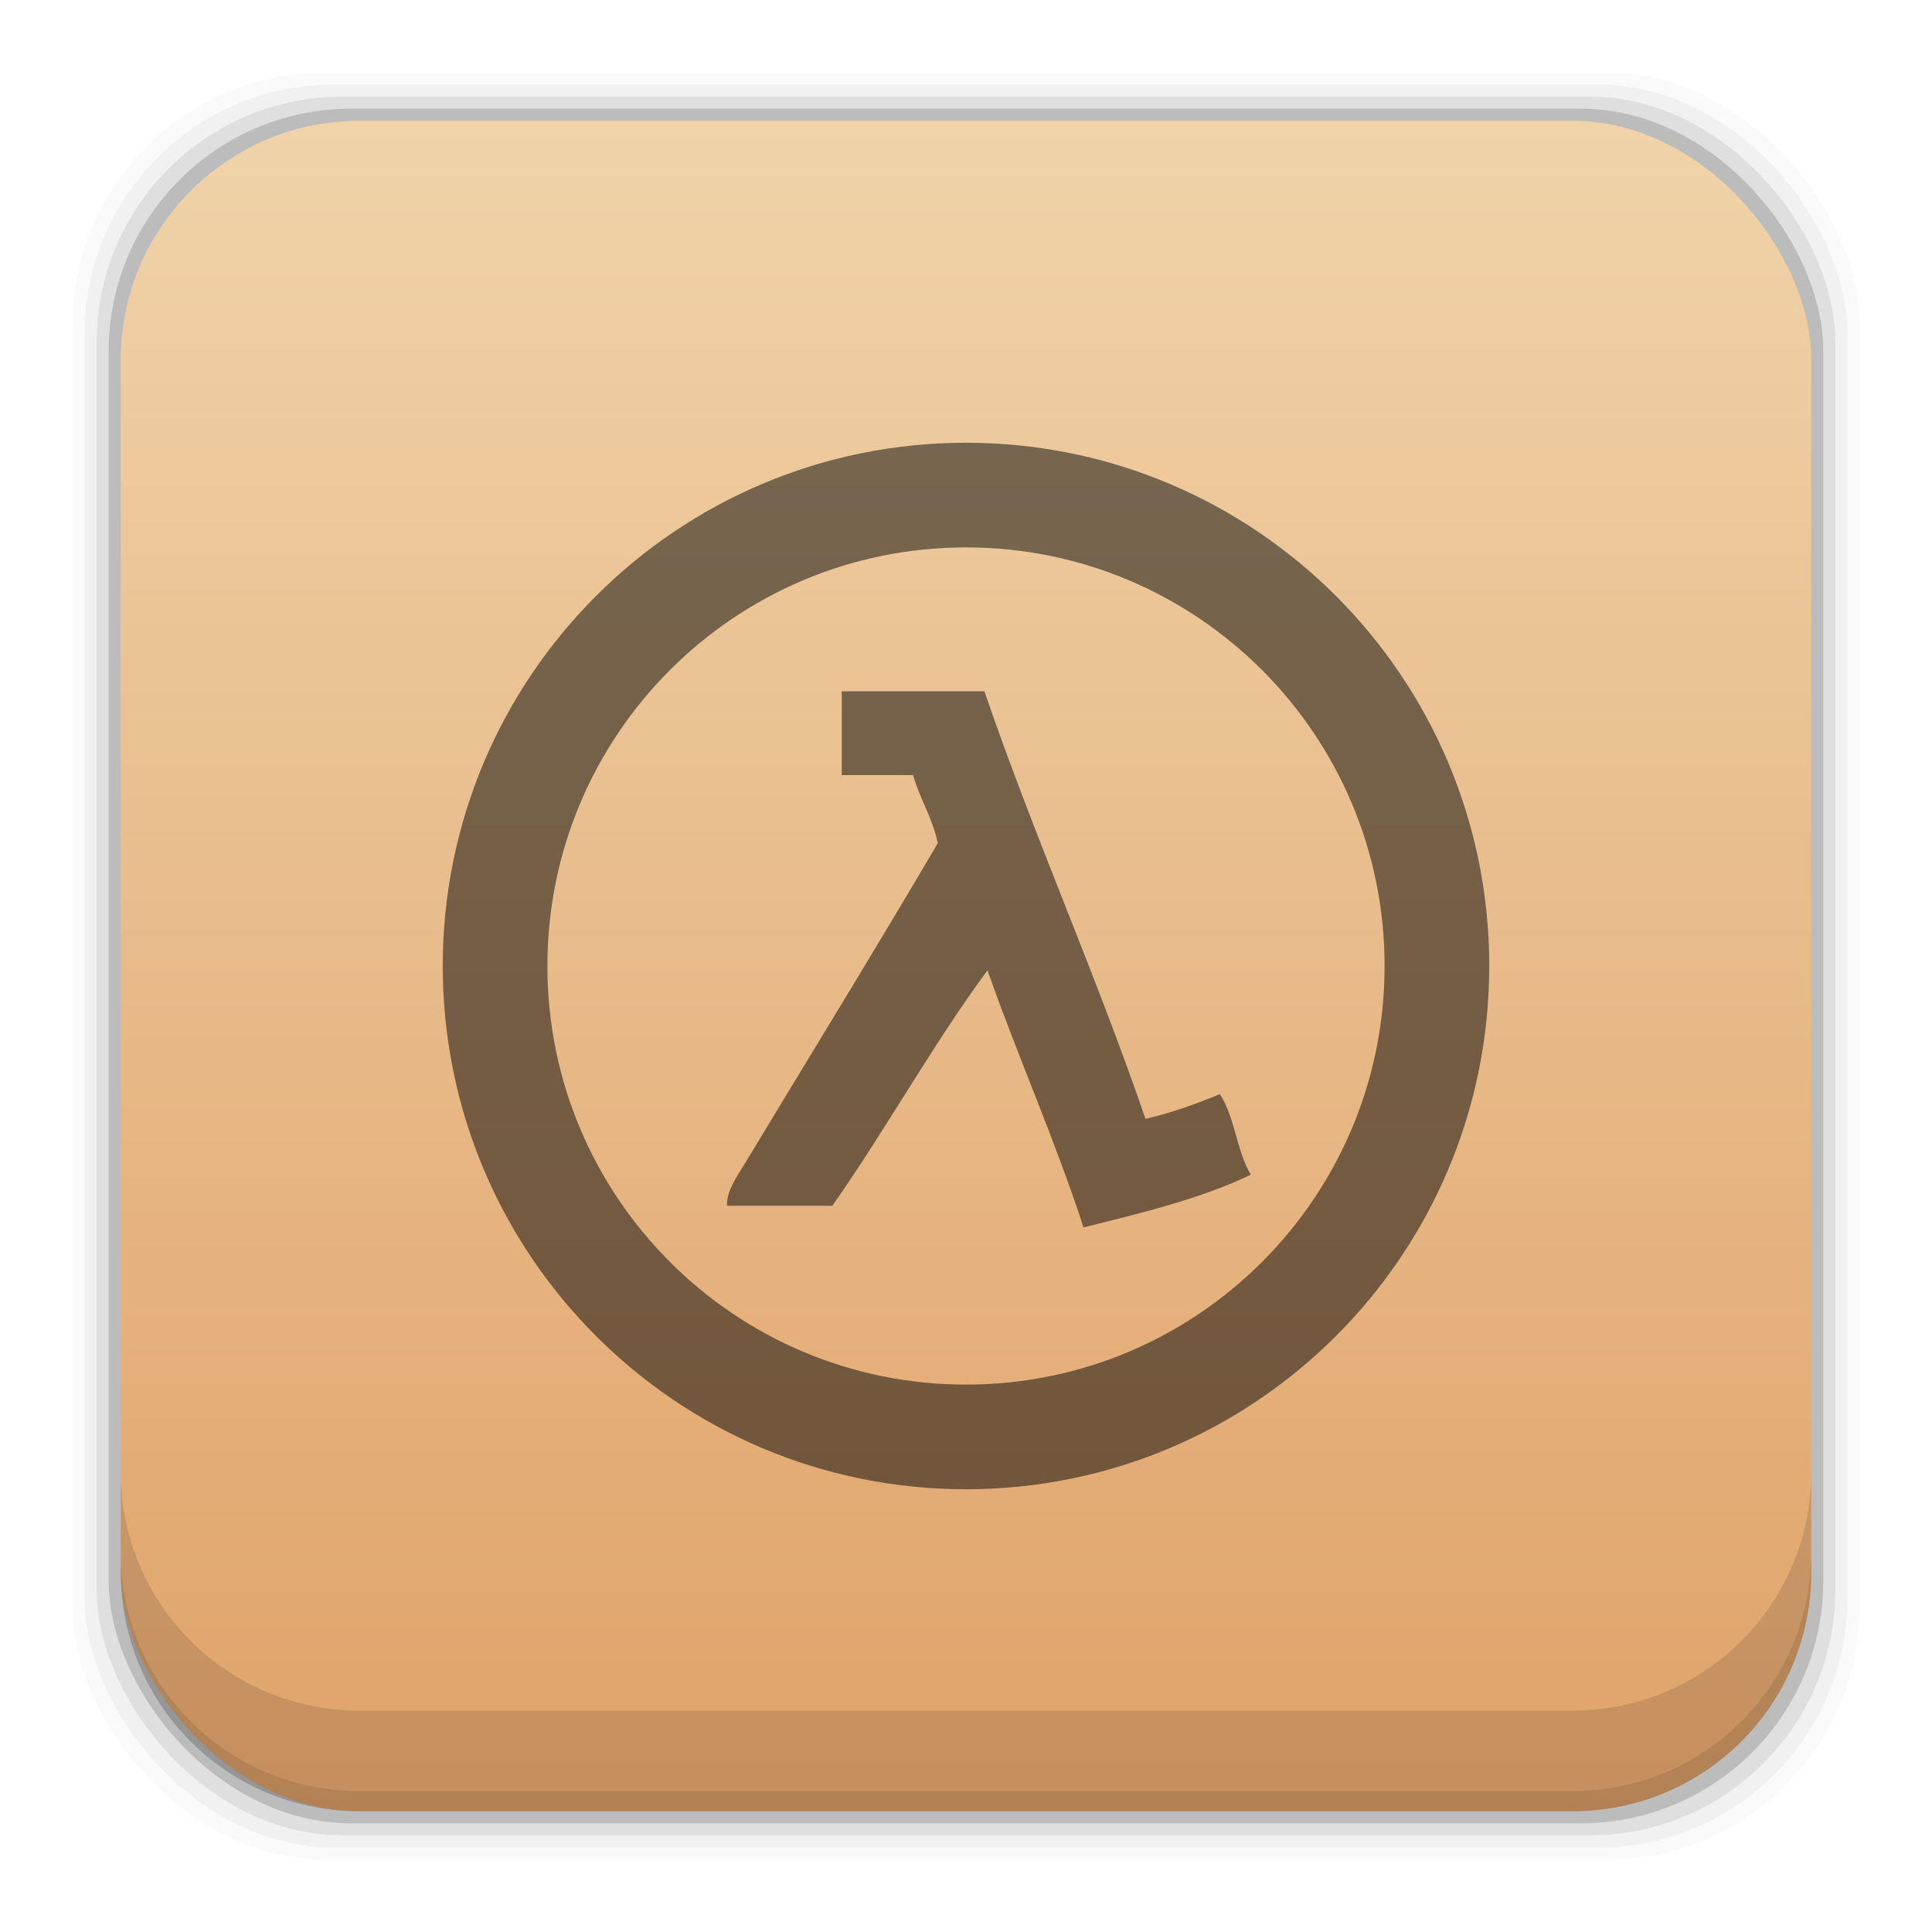 <?xml version="1.0" encoding="UTF-8" standalone="no"?>
<!-- Created with Inkscape (http://www.inkscape.org/) -->

<svg
   xmlns:dc="http://purl.org/dc/elements/1.1/"
   xmlns:cc="http://creativecommons.org/ns#"
   xmlns:rdf="http://www.w3.org/1999/02/22-rdf-syntax-ns#"
   xmlns:svg="http://www.w3.org/2000/svg"
   xmlns="http://www.w3.org/2000/svg"
   xmlns:xlink="http://www.w3.org/1999/xlink"
   xmlns:sodipodi="http://sodipodi.sourceforge.net/DTD/sodipodi-0.dtd"
   xmlns:inkscape="http://www.inkscape.org/namespaces/inkscape"
   width="48"
   height="48"
   id="svg4230"
   version="1.1"
   inkscape:version="0.91+devel r"
   sodipodi:docname="half-life-source.svg"
   viewBox="0 0 48 48">
  <defs
     id="defs4232">
    <linearGradient
       gradientUnits="userSpaceOnUse"
       y2="1007.44"
       x2="29.136"
       y1="1049.46"
       x1="29.136"
       id="linearGradient7167"
       xlink:href="#linearGradient4887"
       inkscape:collect="always"
       gradientTransform="translate(0,4.7900391e-5)" />
    <linearGradient
       id="linearGradient4887"
       inkscape:collect="always">
      <stop
         id="stop4889"
         offset="0"
         style="stop-color:#e0a269;stop-opacity:1" />
      <stop
         id="stop4891"
         offset="1"
         style="stop-color:#f0d3a9;stop-opacity:1" />
    </linearGradient>
  </defs>
  <sodipodi:namedview
     id="base"
     pagecolor="#ffffff"
     bordercolor="#666666"
     borderopacity="1.0"
     inkscape:pageopacity="0.0"
     inkscape:pageshadow="2"
     inkscape:zoom="5.3556704"
     inkscape:cx="-51.426073"
     inkscape:cy="30.677847"
     inkscape:document-units="px"
     inkscape:current-layer="layer1"
     showgrid="false"
     inkscape:showpageshadow="false"
     borderlayer="true"
     inkscape:window-width="2560"
     inkscape:window-height="957"
     inkscape:window-x="-4"
     inkscape:window-y="29"
     inkscape:window-maximized="1">
    <inkscape:grid
       type="xygrid"
       id="grid4056" />
  </sodipodi:namedview>
  <g
     inkscape:label="Capa 1"
     inkscape:groupmode="layer"
     id="layer1"
     transform="translate(0,-1004.362)">
    <rect
       style="fill:#000000;fill-opacity:0.02;stroke:none"
       id="rect5263"
       width="44.4"
       height="44.4"
       x="1.8"
       y="1006.162"
       ry="6.279" />
    <rect
       ry="6.194"
       y="1006.462"
       x="2.1"
       height="43.8"
       width="43.8"
       id="rect5261"
       style="fill:#000000;fill-opacity:0.039;stroke:none" />
    <rect
       style="fill:#000000;fill-opacity:0.078;stroke:none"
       id="rect5259"
       width="43.2"
       height="43.2"
       x="2.4"
       y="1006.762"
       ry="6.109" />
    <rect
       ry="6.024"
       y="1007.062"
       x="2.7"
       height="42.6"
       width="42.6"
       id="rect5257"
       style="fill:#000000;fill-opacity:0.157;stroke:none" />
    <rect
       style="fill:url(#linearGradient7167);fill-opacity:1.0;stroke:none"
       id="rect5237"
       width="42"
       height="42"
       x="3"
       y="1007.362"
       ry="5.939" />
    <path
       inkscape:connector-curvature="0"
       style="fill:#000000;fill-opacity:0.118;stroke:none"
       d="m 3,1040.925 0,2.5 c 0,3.29 2.647,5.938 5.938,5.938 l 30.125,0 c 3.29,0 5.938,-2.647 5.938,-5.938 l 0,-2.5 c 0,3.29 -2.647,5.938 -5.938,5.938 l -30.125,0 c -3.29,0 -5.938,-2.647 -5.938,-5.938 z"
       id="rect5265" />
    <path
       inkscape:connector-curvature="0"
       style="fill:#000000;fill-opacity:0.098;stroke:none"
       d="m 3,1042.925 0,0.5 c 0,3.29 2.647,5.938 5.938,5.938 l 30.125,0 c 3.29,0 5.938,-2.647 5.938,-5.938 l 0,-0.5 c 0,3.29 -2.647,5.938 -5.938,5.938 l -30.125,0 c -3.29,0 -5.938,-2.647 -5.938,-5.938 z"
       id="path5252" />
    <path
       inkscape:connector-curvature="0"
       id="path7-7"
       d="m 24,1015.362 c -7.18,0 -13,5.82 -13,13 0,7.18 5.82,13 13,13 7.18,0 13,-5.82 13,-13 0,-7.18 -5.82,-13 -13,-13 z m 0,2.6 c 5.744,0 10.4,4.656 10.4,10.4 0,5.744 -4.656,10.4 -10.4,10.4 -5.744,0 -10.4,-4.656 -10.4,-10.4 0,-5.744 4.656,-10.4 10.4,-10.4 z m -3.087,3.575 0,2.082 1.772,0 c 0.17,0.6 0.481,1.054 0.614,1.691 -1.519,2.592 -3.261,5.417 -4.773,7.927 -0.196,0.325 -0.486,0.716 -0.462,1.082 l 2.615,0 c 1.333,-1.9 2.484,-3.987 3.854,-5.85 0.761,2.164 1.668,4.181 2.387,6.388 1.457,-0.364 2.926,-0.716 4.154,-1.31 -0.346,-0.578 -0.398,-1.445 -0.767,-2.001 -0.581,0.24 -1.183,0.459 -1.848,0.614 -1.244,-3.631 -2.757,-6.992 -4.002,-10.623 l -3.545,0 z"
       style="display:inline;fill:#000000;fill-opacity:0.498;enable-background:new" />
  </g>
</svg>
